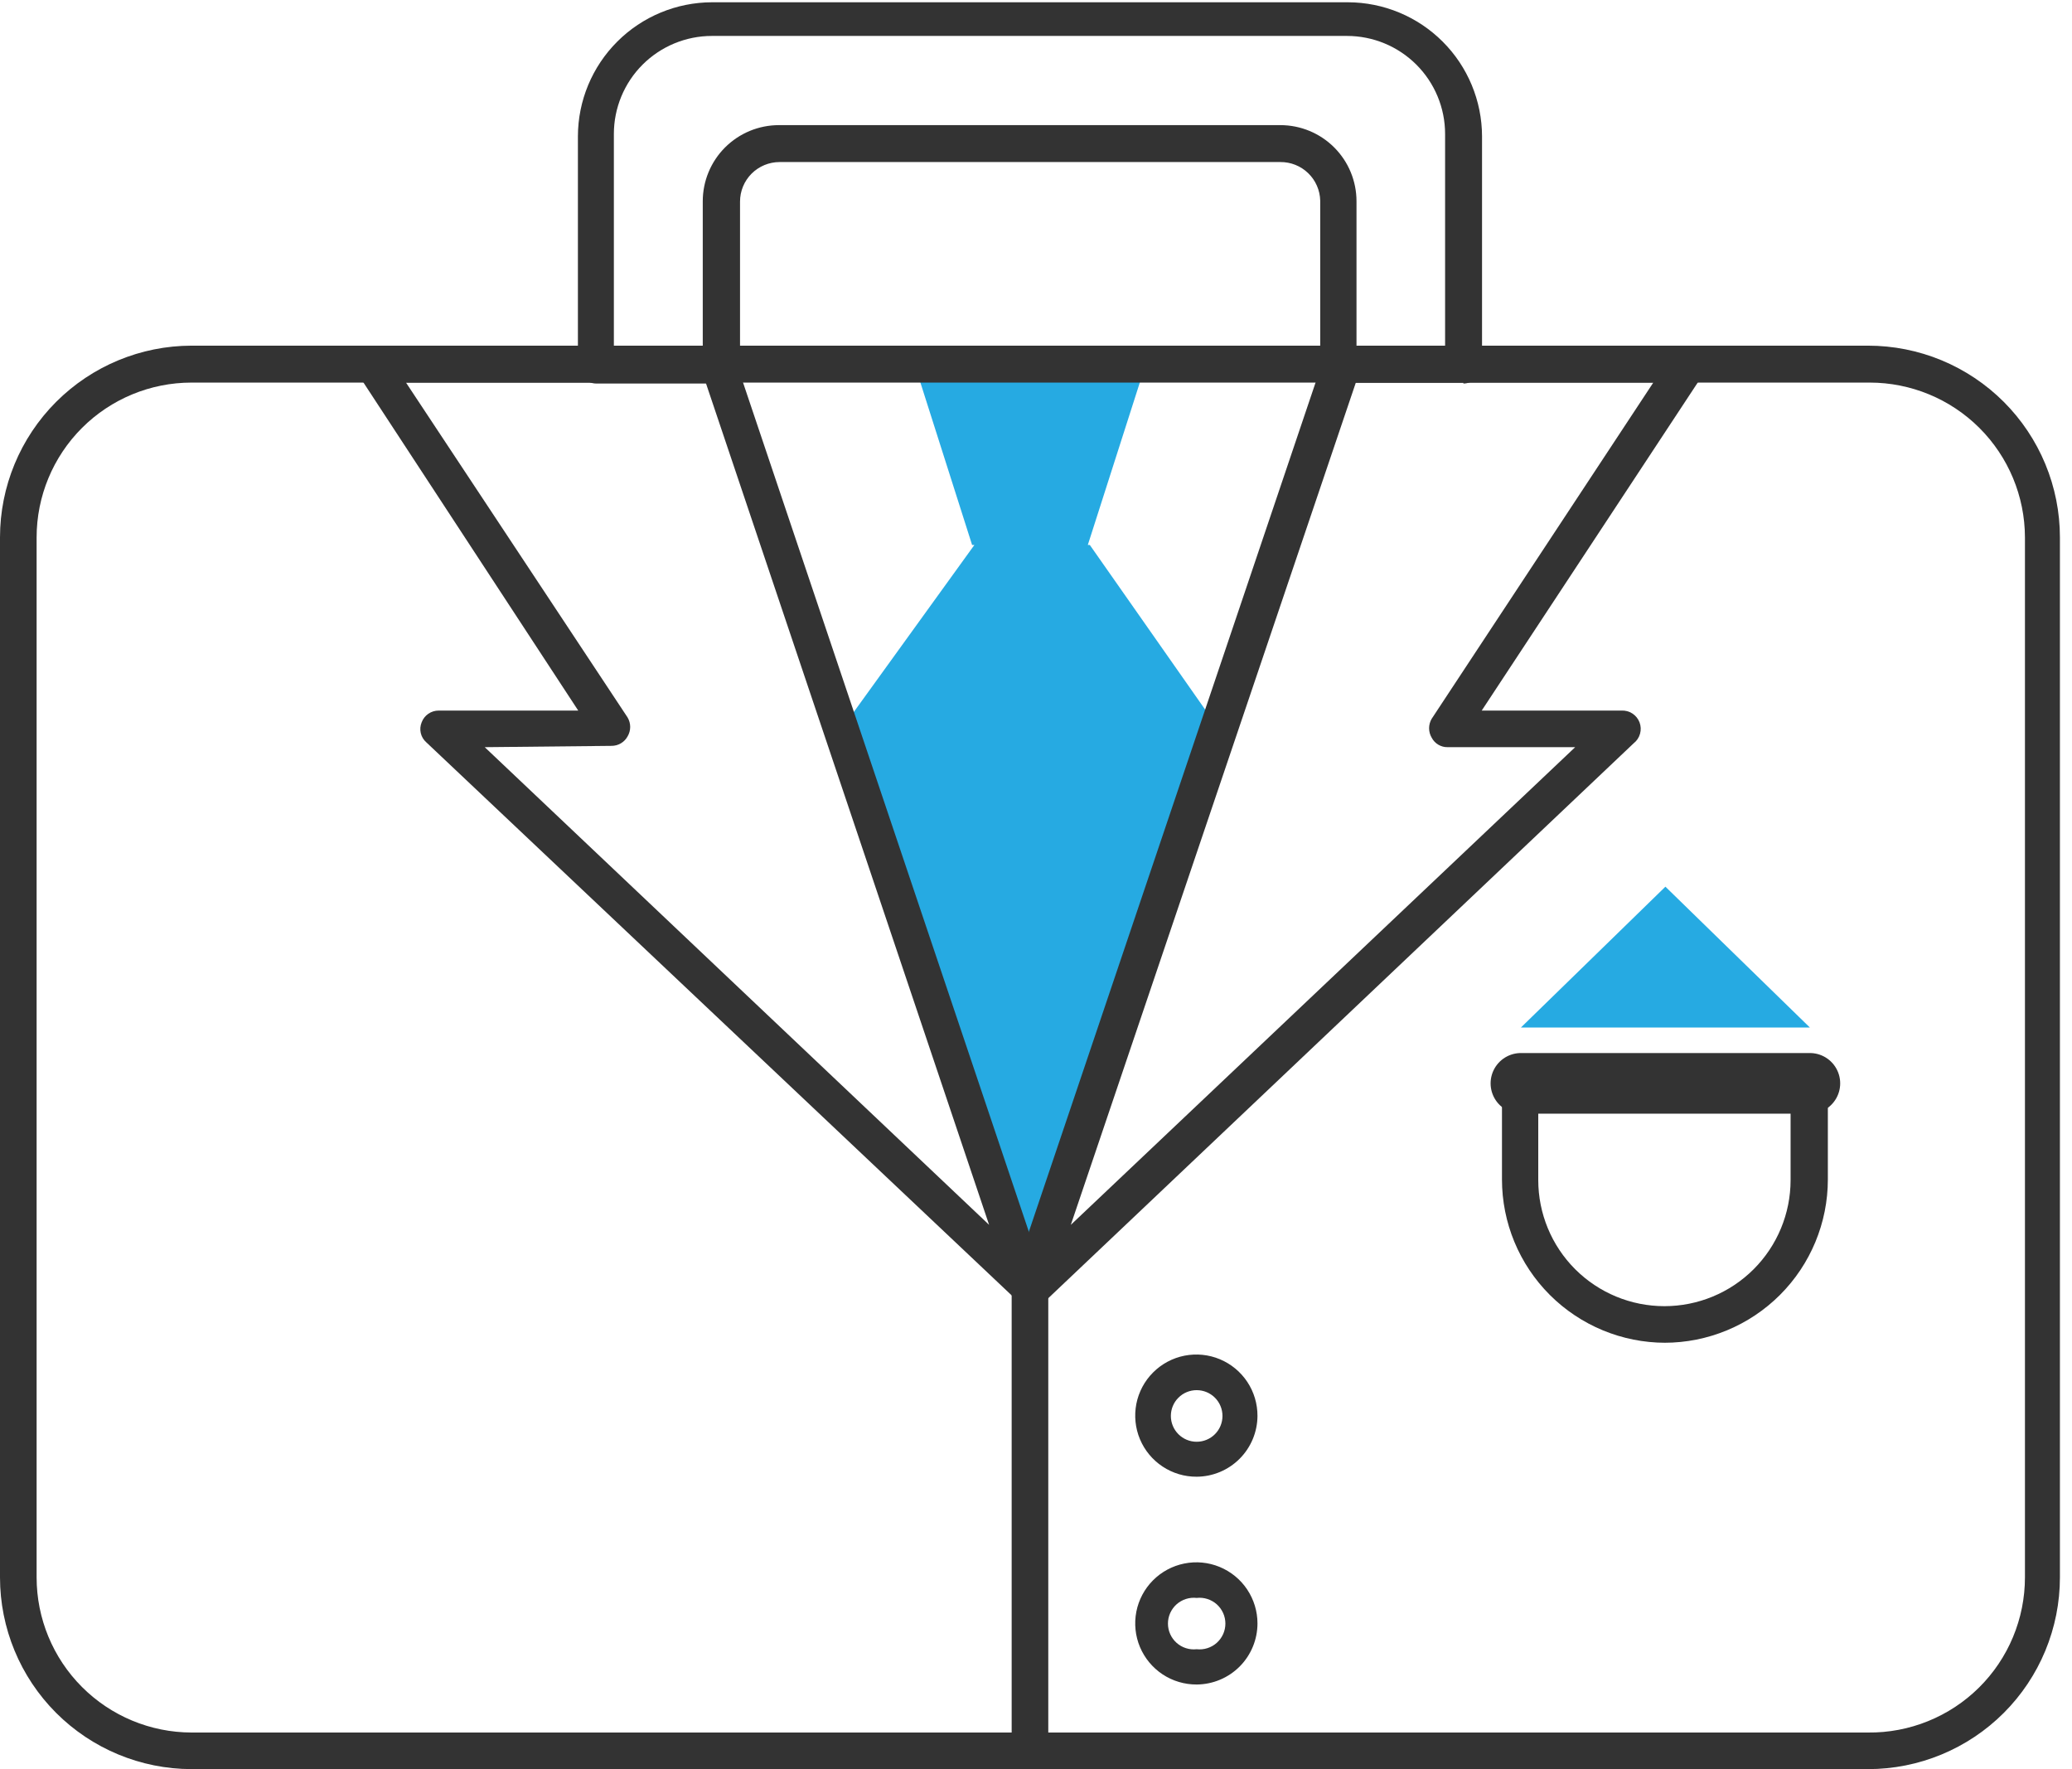 <svg width="82" height="70" viewBox="0 0 82 70" fill="none" xmlns="http://www.w3.org/2000/svg">
<path d="M43.129 21.562H43.051L45.34 14.414H36.195L38.471 21.562H38.562L33.297 28.853L40.787 50.984L48.238 28.853L43.129 21.562Z" fill="#26AAE2"/>
<path d="M73.929 70H7.58C5.569 69.997 3.641 69.196 2.219 67.773C0.798 66.35 -2.91909e-06 64.422 0 62.412V21.265C-2.91909e-06 19.255 0.798 17.327 2.219 15.904C3.641 14.481 5.569 13.68 7.58 13.677H73.929C74.926 13.677 75.914 13.873 76.835 14.254C77.756 14.636 78.593 15.195 79.298 15.899C80.003 16.604 80.563 17.441 80.944 18.361C81.326 19.282 81.522 20.268 81.522 21.265V62.412C81.522 63.408 81.326 64.395 80.944 65.316C80.563 66.236 80.003 67.073 79.298 67.778C78.593 68.482 77.756 69.041 76.835 69.422C75.914 69.804 74.926 70 73.929 70ZM7.58 15.138C5.954 15.138 4.395 15.783 3.245 16.932C2.095 18.081 1.449 19.64 1.449 21.265V62.412C1.449 64.038 2.094 65.598 3.244 66.749C4.393 67.9 5.953 68.549 7.58 68.552H73.929C74.741 68.561 75.547 68.408 76.3 68.103C77.053 67.799 77.738 67.348 78.316 66.777C78.893 66.206 79.352 65.526 79.664 64.777C79.977 64.027 80.138 63.224 80.138 62.412V21.265C80.135 19.639 79.486 18.08 78.334 16.931C77.182 15.783 75.621 15.138 73.994 15.138H7.58Z" fill="#333333"/>
<path d="M47.358 58.43C46.879 58.433 46.41 58.293 46.01 58.028C45.61 57.764 45.298 57.386 45.113 56.944C44.928 56.502 44.88 56.015 44.972 55.544C45.065 55.074 45.296 54.642 45.635 54.304C45.974 53.965 46.406 53.734 46.877 53.641C47.347 53.549 47.835 53.597 48.277 53.782C48.72 53.967 49.097 54.279 49.362 54.678C49.627 55.078 49.767 55.547 49.765 56.026C49.761 56.663 49.507 57.272 49.056 57.722C48.606 58.172 47.996 58.427 47.358 58.43ZM47.358 55.005C47.087 55.005 46.828 55.112 46.636 55.304C46.444 55.495 46.337 55.755 46.337 56.026C46.337 56.297 46.444 56.556 46.636 56.748C46.828 56.94 47.087 57.047 47.358 57.047C47.63 57.047 47.889 56.94 48.081 56.748C48.273 56.556 48.38 56.297 48.38 56.026C48.38 55.755 48.273 55.495 48.081 55.304C47.889 55.112 47.63 55.005 47.358 55.005Z" fill="#333333"/>
<path d="M47.358 66.652C46.88 66.654 46.411 66.515 46.011 66.251C45.612 65.987 45.3 65.61 45.114 65.169C44.929 64.727 44.88 64.241 44.971 63.771C45.063 63.301 45.293 62.869 45.63 62.53C45.968 62.191 46.399 61.959 46.869 61.865C47.339 61.77 47.825 61.817 48.268 62C48.711 62.183 49.09 62.492 49.356 62.89C49.622 63.288 49.765 63.756 49.765 64.234C49.765 64.873 49.511 65.486 49.061 65.939C48.61 66.392 47.998 66.648 47.358 66.652ZM47.358 63.226C47.216 63.21 47.071 63.224 46.934 63.268C46.797 63.312 46.67 63.384 46.563 63.479C46.456 63.575 46.37 63.693 46.311 63.824C46.252 63.955 46.222 64.097 46.222 64.241C46.222 64.385 46.252 64.527 46.311 64.658C46.37 64.79 46.456 64.907 46.563 65.003C46.67 65.098 46.797 65.171 46.934 65.214C47.071 65.258 47.216 65.272 47.358 65.256C47.502 65.272 47.646 65.258 47.783 65.214C47.92 65.171 48.047 65.098 48.154 65.003C48.261 64.907 48.347 64.79 48.406 64.658C48.465 64.527 48.495 64.385 48.495 64.241C48.495 64.097 48.465 63.955 48.406 63.824C48.347 63.693 48.261 63.575 48.154 63.479C48.047 63.384 47.92 63.312 47.783 63.268C47.646 63.224 47.502 63.21 47.358 63.226Z" fill="#333333"/>
<path d="M40.761 51.657C40.624 51.661 40.489 51.625 40.373 51.553C40.239 51.472 40.135 51.351 40.074 51.207C40.014 51.063 40.001 50.904 40.037 50.752L52.391 14.168C52.439 14.025 52.532 13.9 52.654 13.812C52.777 13.724 52.925 13.677 53.076 13.677H66.801C66.933 13.676 67.062 13.711 67.175 13.778C67.288 13.845 67.381 13.941 67.443 14.057C67.506 14.172 67.536 14.303 67.53 14.434C67.524 14.565 67.482 14.692 67.409 14.802L58.639 28.116H64.162C64.317 28.107 64.47 28.147 64.6 28.23C64.73 28.314 64.83 28.437 64.885 28.582C64.94 28.726 64.947 28.884 64.905 29.033C64.864 29.182 64.776 29.314 64.654 29.409L41.33 51.514C41.192 51.639 41.012 51.709 40.826 51.708M53.658 15.138L42.378 48.464L62.338 29.564H57.293C57.163 29.567 57.035 29.533 56.923 29.467C56.811 29.401 56.72 29.305 56.66 29.189C56.592 29.076 56.557 28.946 56.557 28.814C56.557 28.683 56.592 28.553 56.66 28.439L65.43 15.138H53.658Z" fill="#333333"/>
<path d="M40.761 51.657C40.575 51.657 40.395 51.588 40.257 51.463L16.869 29.37C16.76 29.274 16.684 29.146 16.652 29.005C16.619 28.864 16.632 28.716 16.687 28.582C16.738 28.444 16.83 28.326 16.95 28.243C17.07 28.16 17.214 28.115 17.36 28.116H22.884L14.165 14.802C14.095 14.691 14.057 14.564 14.057 14.433C14.057 14.303 14.095 14.175 14.165 14.065C14.229 13.949 14.322 13.852 14.436 13.784C14.55 13.716 14.679 13.679 14.812 13.677H28.394C28.545 13.679 28.692 13.727 28.814 13.815C28.937 13.903 29.03 14.026 29.08 14.168L41.356 50.635C41.413 50.743 41.444 50.862 41.447 50.984C41.447 51.176 41.37 51.36 41.235 51.496C41.099 51.632 40.914 51.708 40.722 51.708L40.761 51.657ZM19.184 29.564L39.144 48.464L27.929 15.138H16.067L24.837 28.388C24.904 28.501 24.94 28.631 24.94 28.763C24.94 28.895 24.904 29.024 24.837 29.138C24.775 29.251 24.683 29.346 24.571 29.412C24.46 29.477 24.333 29.512 24.203 29.512L19.184 29.564Z" fill="#333333"/>
<path d="M71.626 42.866H60.191" stroke="#333333" stroke-width="2.4" stroke-linecap="round" stroke-linejoin="round"/>
<path d="M40.761 70C40.569 70 40.385 69.924 40.249 69.788C40.113 69.652 40.037 69.468 40.037 69.276V50.364C40.037 50.172 40.113 49.988 40.249 49.852C40.385 49.716 40.569 49.64 40.761 49.64C40.953 49.64 41.138 49.716 41.273 49.852C41.409 49.988 41.486 50.172 41.486 50.364V69.276C41.486 69.468 41.409 69.652 41.273 69.788C41.138 69.924 40.953 70 40.761 70Z" fill="#333333"/>
<path d="M71.626 40.656H60.191L65.909 35.084L71.626 40.656Z" fill="#26AAE2"/>
<path d="M65.909 53.13C64.193 53.13 62.548 52.449 61.335 51.237C60.122 50.025 59.441 48.381 59.441 46.667V42.788C59.441 42.597 59.517 42.412 59.653 42.277C59.789 42.141 59.973 42.065 60.165 42.065H71.613C71.806 42.065 71.99 42.141 72.126 42.277C72.261 42.412 72.338 42.597 72.338 42.788V46.667C72.338 48.381 71.656 50.025 70.443 51.237C69.23 52.449 67.585 53.13 65.87 53.13M60.877 43.577V46.693C60.877 48.016 61.403 49.285 62.339 50.221C63.276 51.157 64.546 51.682 65.87 51.682C67.194 51.682 68.464 51.157 69.401 50.221C70.337 49.285 70.863 48.016 70.863 46.693V43.577H60.877Z" fill="#333333"/>
<path d="M57.914 15.138H52.973C52.779 15.134 52.595 15.055 52.46 14.917C52.324 14.779 52.248 14.594 52.248 14.401V7.937C52.238 7.527 52.067 7.137 51.772 6.852C51.477 6.566 51.081 6.408 50.67 6.412H30.852C30.437 6.412 30.039 6.577 29.745 6.87C29.452 7.163 29.287 7.561 29.287 7.976V14.44C29.287 14.633 29.211 14.818 29.076 14.956C28.94 15.094 28.756 15.173 28.563 15.176H23.595C23.402 15.173 23.218 15.094 23.082 14.956C22.947 14.818 22.871 14.633 22.871 14.44V5.391C22.874 3.986 23.434 2.64 24.428 1.647C25.422 0.653 26.769 0.094 28.174 0.09H53.348C54.754 0.094 56.1 0.653 57.094 1.647C58.088 2.64 58.648 3.986 58.652 5.391V14.44C58.648 14.634 58.569 14.819 58.432 14.957C58.294 15.094 58.109 15.173 57.914 15.176M53.684 13.716H57.19V5.3C57.19 4.272 56.781 3.285 56.053 2.558C55.325 1.831 54.338 1.422 53.309 1.422H28.174C27.145 1.422 26.158 1.831 25.43 2.558C24.703 3.285 24.294 4.272 24.294 5.3V13.677H27.812V7.963C27.812 7.568 27.89 7.176 28.042 6.81C28.193 6.445 28.415 6.113 28.695 5.833C28.975 5.554 29.307 5.332 29.673 5.18C30.039 5.029 30.431 4.951 30.826 4.951H50.67C51.469 4.951 52.236 5.268 52.801 5.833C53.367 6.398 53.684 7.164 53.684 7.963V13.716Z" fill="#333333"/>
</svg>
